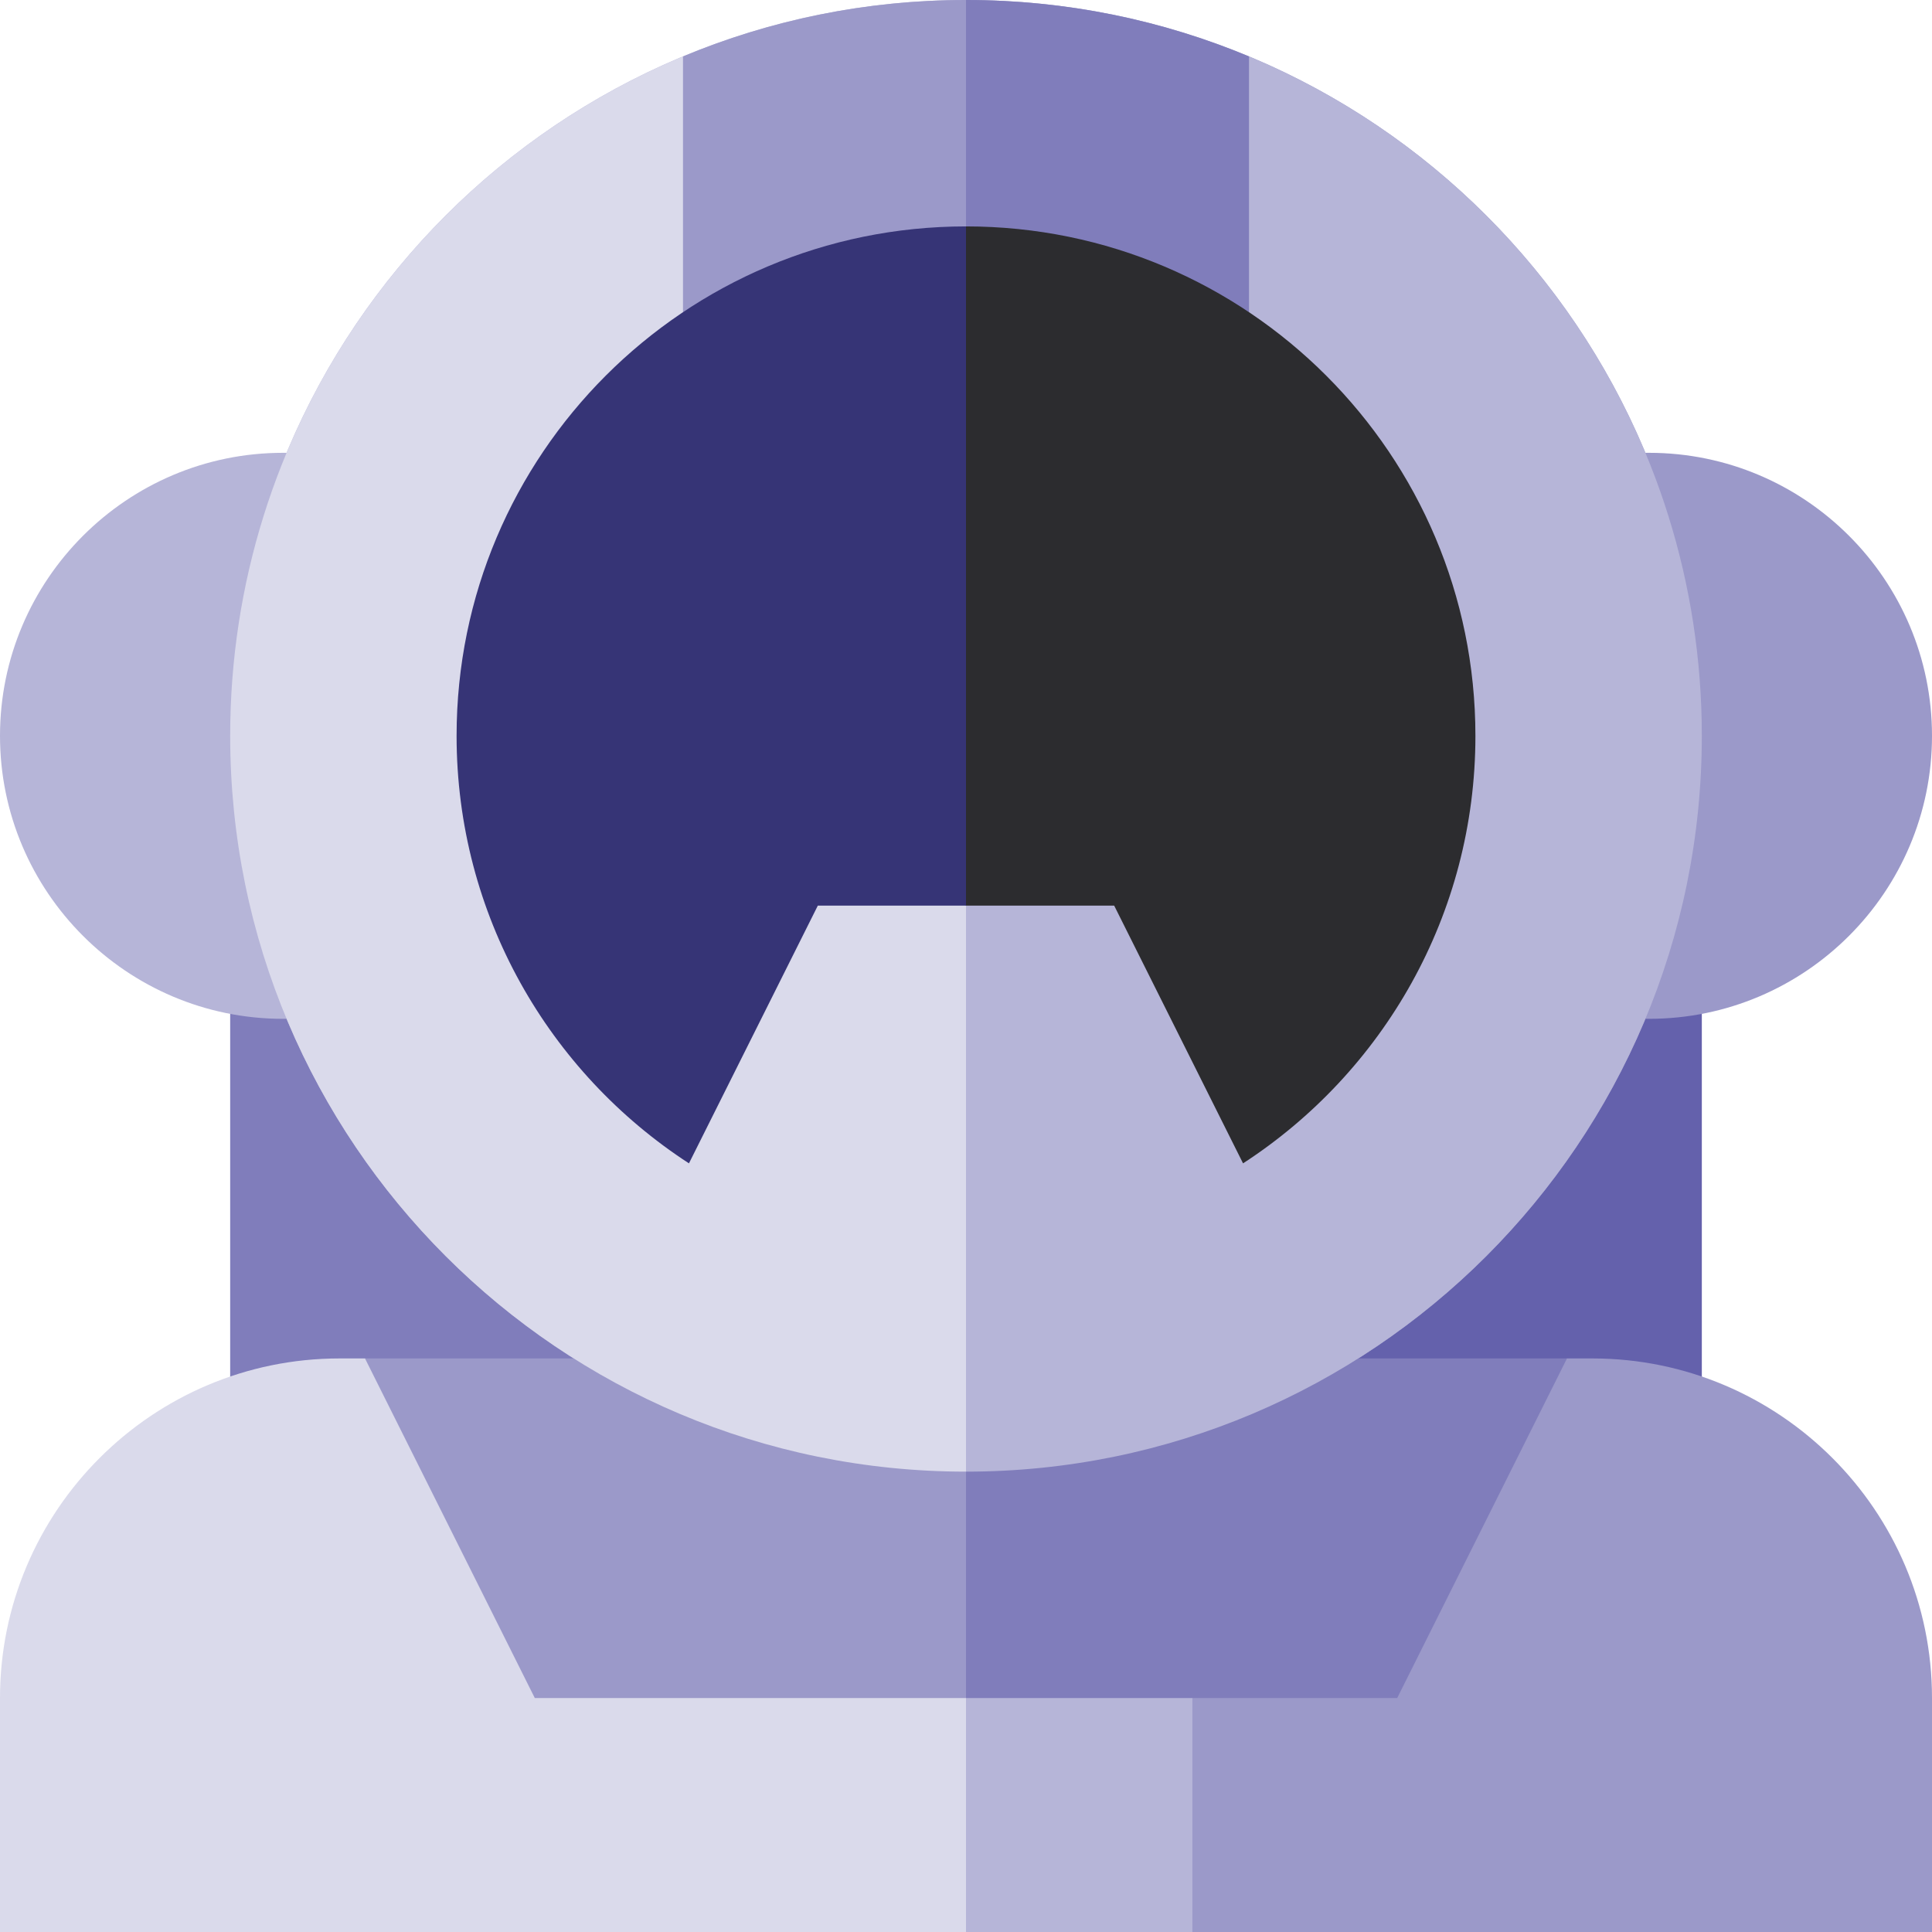 <svg id="Capa_1" enable-background="new 0 0 512 512" height="512" viewBox="0 0 512 512" width="512" xmlns="http://www.w3.org/2000/svg"><g><path d="m61 195h195v197.503h-195z" fill="#807dbb"/><path d="m256 195h195v197.503h-195z" fill="#6461ac"/><path d="m75 120c-41.355 0-75 33.645-75 75s33.645 75 75 75h181v-150z" fill="#b6b5d8"/><path d="m437 120h-181v150h181c41.355 0 75-33.645 75-75s-33.645-75-75-75z" fill="#9b99c9"/><path d="m256 0-97.5 195 97.5 195c107.695 0 195-87.304 195-195s-87.305-195-195-195z" fill="#9b99c9"/><path d="m61 195c0 107.696 87.304 195 195 195v-390c-107.696 0-195 87.304-195 195z" fill="#b6b5d8"/><path d="m166 390 90 122h60l45-122z" fill="#b6b5d8"/><path d="m512 450c0-49.626-40.374-90-90-90h-6.729l-99.271 30v122h196z" fill="#9b99c9"/><path d="m96.729 360h-6.729c-49.626 0-90 40.374-90 90v62h256v-107z" fill="#dadaeb"/><path d="m370.271 450 45-90h-159.271v90z" fill="#807dbb"/><path d="m256 450v-90h-159.271l45 90z" fill="#9b99c9"/><path d="m331 14.955-135 76.103 60 298.942c107.695 0 195-87.304 195-195 0-81.117-49.534-150.657-120-180.045z" fill="#b6b5d8"/><path d="m181 14.955c-70.466 29.388-120 98.928-120 180.045 0 107.696 87.304 195 195 195v-283.942z" fill="#dadaeb"/><path d="m226 106.058h105v-91.103c-23.089-9.629-48.421-14.955-75-14.955z" fill="#807dbb"/><path d="m256 106.058v-106.058c-26.579 0-51.911 5.326-75 14.955v91.102h75z" fill="#9b99c9"/><path d="m391 195c0-74.558-60.442-135-135-135l-45 135 45 45h39.271l34.15 68.3c37.061-24.067 61.579-65.818 61.579-113.3z" fill="#2c2c2f"/><path d="m256 240v-180c-74.558 0-135 60.442-135 135 0 47.482 24.518 89.233 61.58 113.3l34.15-68.3z" fill="#363476"/></g></svg>